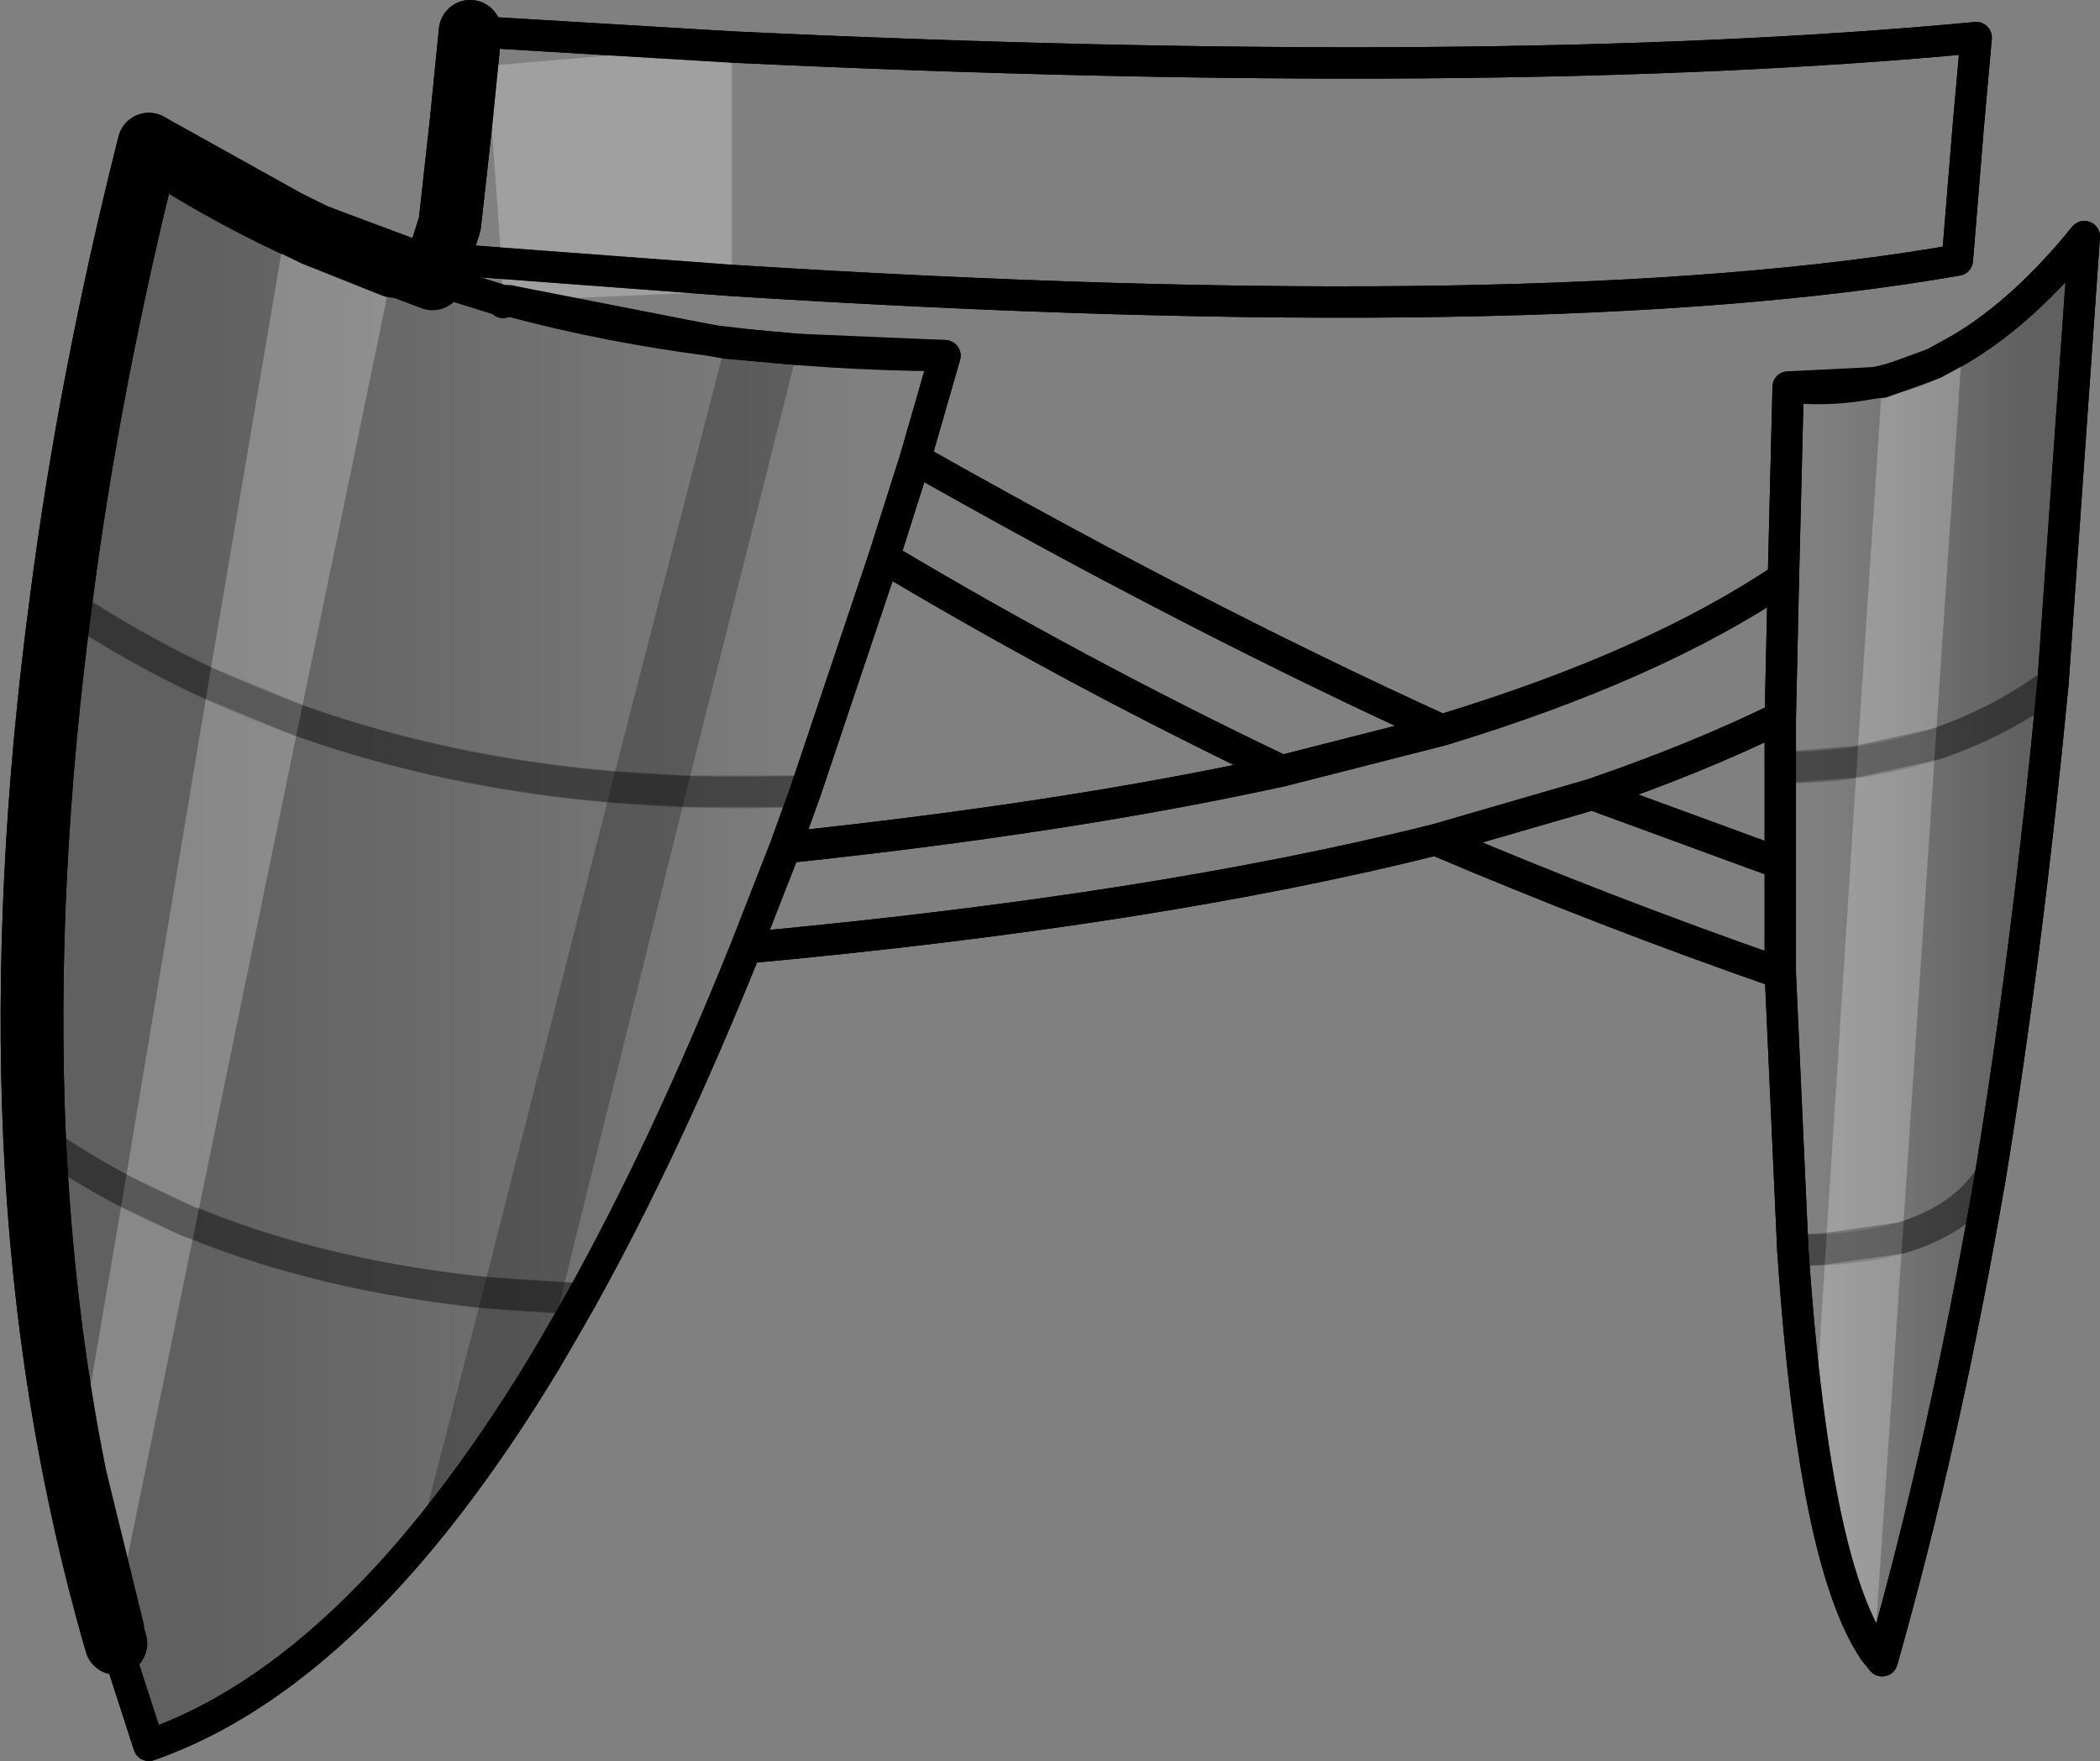 <?xml version="1.0" encoding="UTF-8" standalone="no"?>
<svg xmlns:xlink="http://www.w3.org/1999/xlink" height="56.2px" width="67.0px" xmlns="http://www.w3.org/2000/svg">
  <rect width="100%" height="100%" fill="#808080" stroke="none"/>
  <g transform="matrix(1.0, 0.0, 0.0, 1.0, -175.5, -226.75)">
    <path d="M191.75 236.35 L191.55 236.4 191.55 236.35 191.75 236.35" fill="#ffffff" fill-opacity="0.251" fill-rule="evenodd" stroke="none"/>
    <path d="M191.75 236.35 Q198.05 238.05 205.65 238.1 L204.7 241.4 203.7 244.55 201.2 252.0 Q192.4 252.35 185.2 249.8 181.05 248.35 177.45 245.9 181.05 248.35 185.2 249.8 192.4 252.35 201.2 252.0 L200.55 253.8 199.3 257.0 Q196.75 263.35 194.05 268.2 187.55 279.9 180.25 282.45 L179.2 279.2 Q177.0 271.65 176.6 263.0 176.25 254.9 177.45 245.9 178.35 238.9 180.25 231.35 182.75 233.0 185.55 234.25 L189.3 235.65 191.55 236.35 191.55 236.4 191.75 236.35 M176.6 263.0 Q178.85 264.6 181.55 265.75 186.95 267.95 194.05 268.2 186.95 267.95 181.55 265.75 178.85 264.6 176.6 263.0" fill="url(#gradient0)" fill-rule="evenodd" stroke="none"/>
    <path d="M232.3 251.25 L232.3 249.65 232.4 245.2 232.55 239.1 Q234.95 239.35 237.2 238.35 239.7 237.15 242.0 234.3 L241.0 248.55 Q237.35 251.25 232.3 251.25 237.35 251.25 241.0 248.55 240.2 256.95 239.0 264.3 237.55 272.7 235.55 279.75 233.4 277.2 232.7 266.65 L232.3 257.8 232.3 254.3 232.3 251.25 M239.0 264.3 Q237.45 266.7 232.7 266.65 237.45 266.7 239.0 264.3" fill="url(#gradient1)" fill-rule="evenodd" stroke="none"/>
    <path d="M201.2 252.0 L203.7 244.55 204.7 241.4 205.65 238.1 Q198.05 238.05 191.75 236.35 L191.55 236.4 M191.55 236.35 L189.3 235.65 M201.2 252.0 L200.55 253.8 Q209.55 252.85 216.4 251.35 209.9 248.25 203.7 244.55 M189.5 235.0 L191.5 235.15 198.85 235.7 Q224.85 237.35 237.95 235.05 L238.3 230.75 238.55 227.95 Q223.2 229.4 198.85 228.25 L190.5 227.75 M241.0 248.55 L242.0 234.3 Q239.7 237.15 237.2 238.35 234.95 239.35 232.55 239.1 L232.4 245.2 232.3 249.65 232.3 251.25 232.3 254.3 232.3 257.8 Q226.7 255.85 221.3 253.55 212.3 255.8 199.3 257.0 196.75 263.35 194.05 268.2 187.55 279.9 180.25 282.45 L179.2 279.2 M241.0 248.55 Q240.2 256.95 239.0 264.3 237.55 272.7 235.55 279.75 233.4 277.2 232.7 266.65 L232.3 257.8 M191.75 236.35 L191.55 236.35 M199.3 257.0 L200.55 253.8 M232.3 254.3 L226.3 252.1 221.3 253.55 M226.3 252.1 Q229.65 250.95 232.3 249.65 M232.4 245.2 Q228.25 248.0 221.5 250.05 L216.4 251.35 M221.5 250.05 Q213.7 246.5 204.7 241.4" fill="none" stroke="#000000" stroke-linecap="round" stroke-linejoin="round" stroke-width="1.0"/>
    <path d="M189.3 235.65 L185.55 234.25 Q182.75 233.0 180.25 231.35 178.35 238.9 177.45 245.9 176.25 254.9 176.6 263.0 177.0 271.65 179.2 279.2 M190.5 227.75 L190.2 230.75 189.85 233.9 189.5 235.0" fill="none" stroke="#000000" stroke-linecap="round" stroke-linejoin="round" stroke-width="2.0"/>
    <path d="M177.45 245.9 Q181.05 248.35 185.2 249.8 192.4 252.35 201.2 252.0 M232.3 251.25 Q237.35 251.25 241.0 248.55 M194.05 268.2 Q186.95 267.95 181.55 265.75 178.85 264.6 176.6 263.0 M232.7 266.65 Q237.45 266.7 239.0 264.3" fill="none" stroke="#000000" stroke-linecap="round" stroke-linejoin="round" stroke-opacity="0.251" stroke-width="1.0"/>
    <path d="M238.1 237.85 L237.25 250.5 234.75 251.05 237.25 250.5 236.2 266.25 233.75 266.6 236.2 266.25 235.3 279.45 Q234.05 277.6 233.35 272.9 L233.75 266.6 234.75 251.05 235.55 238.95 237.2 238.35 238.1 237.85 M179.1 278.75 L177.9 273.85 179.45 264.75 182.15 248.55 185.05 249.75 182.15 248.55 184.65 233.8 185.55 234.25 188.05 235.25 185.05 249.75 181.75 265.8 179.1 278.75 M191.55 236.35 L191.5 235.15 191.05 228.85 197.55 228.3 198.85 228.25 198.85 235.7 198.85 236.05 197.55 236.1 191.75 236.35 191.55 236.35 191.75 236.35 191.55 236.4 191.55 236.35 M191.5 235.15 L198.85 235.7 191.5 235.15 M181.75 265.8 L181.55 265.75 179.45 264.75 181.55 265.75 181.75 265.8" fill="#ffffff" fill-opacity="0.251" fill-rule="evenodd" stroke="none"/>
    <path d="M200.95 237.9 L197.4 252.0 195.0 251.85 197.4 252.0 193.4 268.15 192.9 270.2 Q190.9 273.5 188.85 275.95 L190.9 268.0 195.0 251.85 198.65 237.7 200.95 237.9 M193.4 268.15 L190.9 268.0 193.4 268.15" fill="#000000" fill-opacity="0.251" fill-rule="evenodd" stroke="none"/>
    <path d="M201.2 252.0 L203.7 244.55 204.7 241.4 205.65 238.1 200.95 237.9 198.65 237.7 191.75 236.35 191.55 236.4 M201.2 252.0 L200.55 253.8 Q209.55 252.85 216.4 251.35 209.9 248.25 203.7 244.55 M241.0 248.55 L242.0 234.3 Q240.1 236.65 238.1 237.85 L237.2 238.35 235.55 238.95 232.55 239.1 232.4 245.2 232.3 249.65 232.3 251.25 232.3 254.3 232.3 257.8 Q226.7 255.85 221.3 253.55 212.3 255.8 199.3 257.0 196.75 263.35 194.05 268.2 L192.9 270.2 Q190.9 273.5 188.85 275.95 184.7 280.9 180.25 282.45 L179.2 279.2 179.1 278.75 M241.0 248.55 Q240.2 256.95 239.0 264.3 237.55 272.7 235.55 279.75 L235.3 279.45 Q234.05 277.6 233.35 272.9 232.95 270.25 232.7 266.65 L232.3 257.8 M188.05 235.25 L189.3 235.65 191.55 236.35 191.75 236.35 M191.5 235.15 L189.5 235.0 M190.5 227.75 L198.85 228.25 Q223.2 229.4 238.55 227.95 L238.3 230.75 237.95 235.05 Q224.85 237.35 198.85 235.7 L191.5 235.15 M200.55 253.8 L199.3 257.0 M232.3 254.3 L226.3 252.1 221.3 253.55 M226.3 252.1 Q229.65 250.95 232.3 249.65 M232.4 245.2 Q228.25 248.0 221.5 250.05 L216.4 251.35 M204.7 241.4 Q213.7 246.5 221.5 250.05" fill="none" stroke="#000000" stroke-linecap="round" stroke-linejoin="round" stroke-width="1.0"/>
    <path d="M179.1 278.75 L177.9 273.85 Q176.85 268.65 176.6 263.0 176.25 254.9 177.45 245.9 178.35 238.9 180.25 231.35 L184.65 233.8 185.55 234.25 188.05 235.25 M189.5 235.0 L189.85 233.9 190.2 230.75 190.5 227.75" fill="none" stroke="#000000" stroke-linecap="round" stroke-linejoin="round" stroke-width="2.0"/>
    <path d="M197.4 252.0 L201.2 252.0 M237.25 250.5 Q239.3 249.8 241.0 248.55 M234.75 251.05 L237.25 250.5 M236.2 266.25 Q238.1 265.65 239.0 264.3 M232.3 251.25 L234.75 251.05 M233.75 266.6 L236.2 266.25 M195.0 251.85 L197.4 252.0 M193.4 268.15 L194.05 268.2 M185.05 249.75 L185.2 249.8 Q189.8 251.4 195.0 251.85 M190.9 268.0 L193.4 268.15 M179.45 264.75 L181.55 265.75 181.75 265.8 Q185.8 267.45 190.9 268.0 M185.05 249.75 L182.15 248.55 Q179.7 247.4 177.45 245.9 M176.6 263.0 Q177.95 263.95 179.45 264.75 M233.75 266.6 L232.7 266.65" fill="none" stroke="#000000" stroke-linecap="round" stroke-linejoin="round" stroke-opacity="0.251" stroke-width="1.0"/>
  </g>
  <defs>
    <linearGradient gradientTransform="matrix(-0.013, 0.0, 0.0, -0.013, 192.2, 241.7)" gradientUnits="userSpaceOnUse" id="gradient0" spreadMethod="pad" x1="-819.2" x2="819.2">
      <stop offset="0.0" stop-color="#000000" stop-opacity="0.0"/>
      <stop offset="1.0" stop-color="#000000" stop-opacity="0.251"/>
    </linearGradient>
    <linearGradient gradientTransform="matrix(0.004, 0.0, 0.0, 0.01, 236.9, 242.75)" gradientUnits="userSpaceOnUse" id="gradient1" spreadMethod="pad" x1="-819.2" x2="819.2">
      <stop offset="0.0" stop-color="#000000" stop-opacity="0.0"/>
      <stop offset="1.0" stop-color="#000000" stop-opacity="0.251"/>
    </linearGradient>
  </defs>
</svg>
